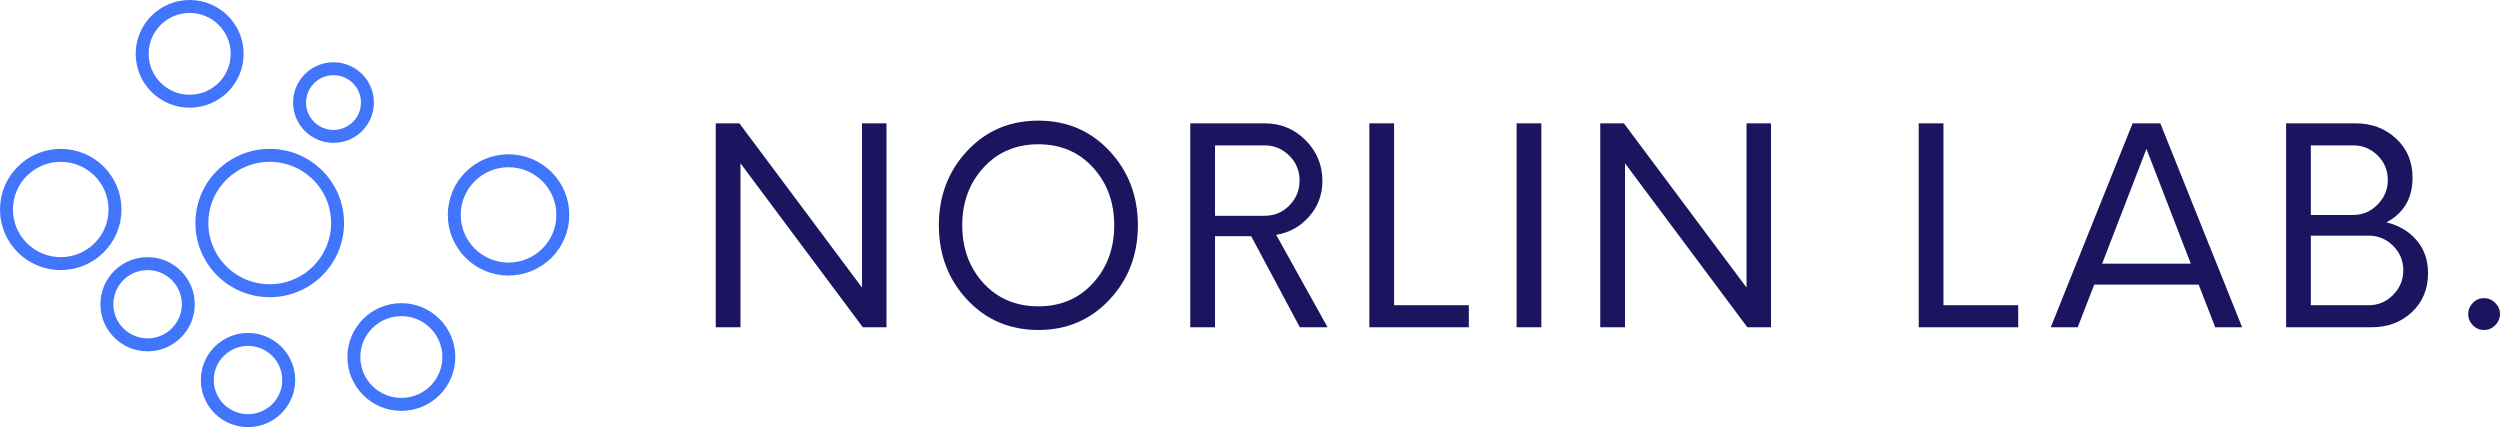 <?xml version="1.0" encoding="UTF-8"?>
<svg width="187.12px" height="31.969px" viewBox="0 0 187.12 31.969" version="1.1" xmlns="http://www.w3.org/2000/svg" xmlns:xlink="http://www.w3.org/1999/xlink">
    <title>norlin_lab_logo_2</title>
    <g id="Page-1" stroke="none" stroke-width="1" fill="none" fill-rule="evenodd">
        <g id="norlin_lab_logo_2" transform="translate(0.484, 0.484)">
            <path d="M18.079,24.922 C19.762,24.922 21.126,26.282 21.126,27.961 C21.126,29.639 19.762,31 18.079,31 C16.396,31 15.032,29.639 15.032,27.961 C15.032,26.282 16.396,24.922 18.079,24.922 Z M29.556,22.693 C31.52,22.693 33.111,24.28 33.111,26.239 C33.111,28.197 31.52,29.784 29.556,29.784 C27.593,29.784 26.001,28.197 26.001,26.239 C26.001,24.28 27.593,22.693 29.556,22.693 Z M10.563,19.248 C12.246,19.248 13.61,20.609 13.61,22.288 C13.61,23.966 12.246,25.327 10.563,25.327 C8.88,25.327 7.516,23.966 7.516,22.288 C7.516,20.609 8.88,19.248 10.563,19.248 Z M19.704,11.144 C22.509,11.144 24.783,13.412 24.783,16.209 C24.783,19.007 22.509,21.275 19.704,21.275 C16.899,21.275 14.626,19.007 14.626,16.209 C14.626,13.412 16.899,11.144 19.704,11.144 Z M37.58,11.549 C39.824,11.549 41.643,13.363 41.643,15.601 C41.643,17.839 39.824,19.654 37.58,19.654 C35.336,19.654 33.517,17.839 33.517,15.601 C33.517,13.363 35.336,11.549 37.58,11.549 Z M4.063,11.144 C6.307,11.144 8.125,12.958 8.125,15.196 C8.125,17.434 6.307,19.248 4.063,19.248 C1.819,19.248 0,17.434 0,15.196 C0,12.958 1.819,11.144 4.063,11.144 Z M24.478,4.66 C25.88,4.66 27.017,5.794 27.017,7.193 C27.017,8.592 25.88,9.725 24.478,9.725 C23.076,9.725 21.939,8.592 21.939,7.193 C21.939,5.794 23.076,4.66 24.478,4.66 Z M13.712,0 C15.675,0 17.267,1.587 17.267,3.546 C17.267,5.504 15.675,7.092 13.712,7.092 C11.748,7.092 10.157,5.504 10.157,3.546 C10.157,1.587 11.748,0 13.712,0 Z" id="Combined-Shape" stroke="#4175FC" stroke-width="0.969"></path>
            <g id="norlin-lab." transform="translate(53.088, 8.545)" fill="#1B155F" fill-rule="nonzero">
                <polygon id="Path" points="10.948 0.203 12.78 0.203 12.78 15.466 11.009 15.466 1.852 3.195 1.852 15.466 0 15.466 0 0.203 1.77 0.203 10.948 12.495"></polygon>
                <path d="M24.148,15.669 C22.005,15.669 20.227,14.913 18.817,13.4 C17.406,11.888 16.7,10.032 16.7,7.835 C16.7,5.637 17.406,3.782 18.817,2.269 C20.227,0.756 22.005,0 24.148,0 C26.278,0 28.052,0.756 29.47,2.269 C30.887,3.782 31.596,5.637 31.596,7.835 C31.596,10.032 30.887,11.888 29.47,13.4 C28.052,14.913 26.278,15.669 24.148,15.669 Z M20.038,12.169 C21.109,13.322 22.48,13.899 24.148,13.899 C25.817,13.899 27.18,13.319 28.238,12.159 C29.297,10.999 29.826,9.558 29.826,7.835 C29.826,6.112 29.297,4.67 28.238,3.51 C27.18,2.35 25.817,1.77 24.148,1.77 C22.48,1.77 21.113,2.35 20.048,3.51 C18.983,4.67 18.45,6.112 18.45,7.835 C18.45,9.558 18.979,11.002 20.038,12.169 Z" id="Shape"></path>
                <path d="M41.947,8.547 L45.793,15.466 L43.718,15.466 L40.075,8.649 L37.369,8.649 L37.369,15.466 L35.517,15.466 L35.517,0.203 L41.113,0.203 C42.293,0.203 43.304,0.624 44.145,1.465 C44.986,2.306 45.407,3.324 45.407,4.518 C45.407,5.535 45.078,6.42 44.42,7.173 C43.762,7.926 42.938,8.384 41.947,8.547 Z M37.369,7.122 L41.072,7.122 C41.805,7.122 42.426,6.865 42.934,6.349 C43.443,5.834 43.697,5.209 43.697,4.477 C43.697,3.744 43.44,3.124 42.924,2.615 C42.409,2.106 41.791,1.852 41.072,1.852 L37.369,1.852 L37.369,7.122 Z" id="Shape"></path>
                <polygon id="Path" points="48.92 15.466 48.92 0.203 50.772 0.203 50.772 13.817 56.368 13.817 56.368 15.466"></polygon>
                <polygon id="Path" points="59.943 15.466 59.943 0.203 61.795 0.203 61.795 15.466"></polygon>
                <polygon id="Path" points="77.152 0.203 78.984 0.203 78.984 15.466 77.213 15.466 68.056 3.195 68.056 15.466 66.204 15.466 66.204 0.203 67.974 0.203 77.152 12.495"></polygon>
                <polygon id="Path" points="90.04 15.466 90.04 0.203 91.892 0.203 91.892 13.817 97.488 13.817 97.488 15.466"></polygon>
                <path d="M112.235,15.466 L110.993,12.271 L103.179,12.271 L101.938,15.466 L99.923,15.466 L106.049,0.203 L108.124,0.203 L114.249,15.466 L112.235,15.466 Z M103.769,10.704 L110.403,10.704 L107.086,2.116 L103.769,10.704 Z" id="Shape"></path>
                <path d="M125.048,7.611 C125.984,7.841 126.737,8.289 127.307,8.954 C127.877,9.619 128.162,10.439 128.162,11.416 C128.162,12.61 127.758,13.583 126.951,14.336 C126.144,15.089 125.143,15.466 123.949,15.466 L117.539,15.466 L117.539,0.203 L122.749,0.203 C123.943,0.203 124.95,0.583 125.771,1.343 C126.591,2.103 127.002,3.08 127.002,4.273 C127.002,5.806 126.351,6.919 125.048,7.611 Z M124.377,6.288 C124.892,5.773 125.15,5.155 125.15,4.436 C125.15,3.717 124.896,3.107 124.387,2.605 C123.878,2.103 123.264,1.852 122.545,1.852 L119.391,1.852 L119.391,7.061 L122.545,7.061 C123.264,7.061 123.875,6.804 124.377,6.288 Z M123.705,13.817 C124.424,13.817 125.038,13.56 125.547,13.044 C126.056,12.529 126.31,11.911 126.31,11.192 C126.31,10.487 126.056,9.88 125.547,9.371 C125.038,8.862 124.424,8.608 123.705,8.608 L119.391,8.608 L119.391,13.817 L123.705,13.817 Z" id="Shape"></path>
                <path d="M133.181,15.323 C132.951,15.554 132.673,15.669 132.347,15.669 C132.021,15.669 131.743,15.55 131.513,15.313 C131.282,15.076 131.167,14.794 131.167,14.469 C131.167,14.157 131.282,13.882 131.513,13.644 C131.743,13.407 132.021,13.288 132.347,13.288 C132.673,13.288 132.954,13.407 133.191,13.644 C133.429,13.882 133.548,14.157 133.548,14.469 C133.548,14.794 133.425,15.079 133.181,15.323 Z" id="Path"></path>
            </g>
        </g>
    </g>
</svg>